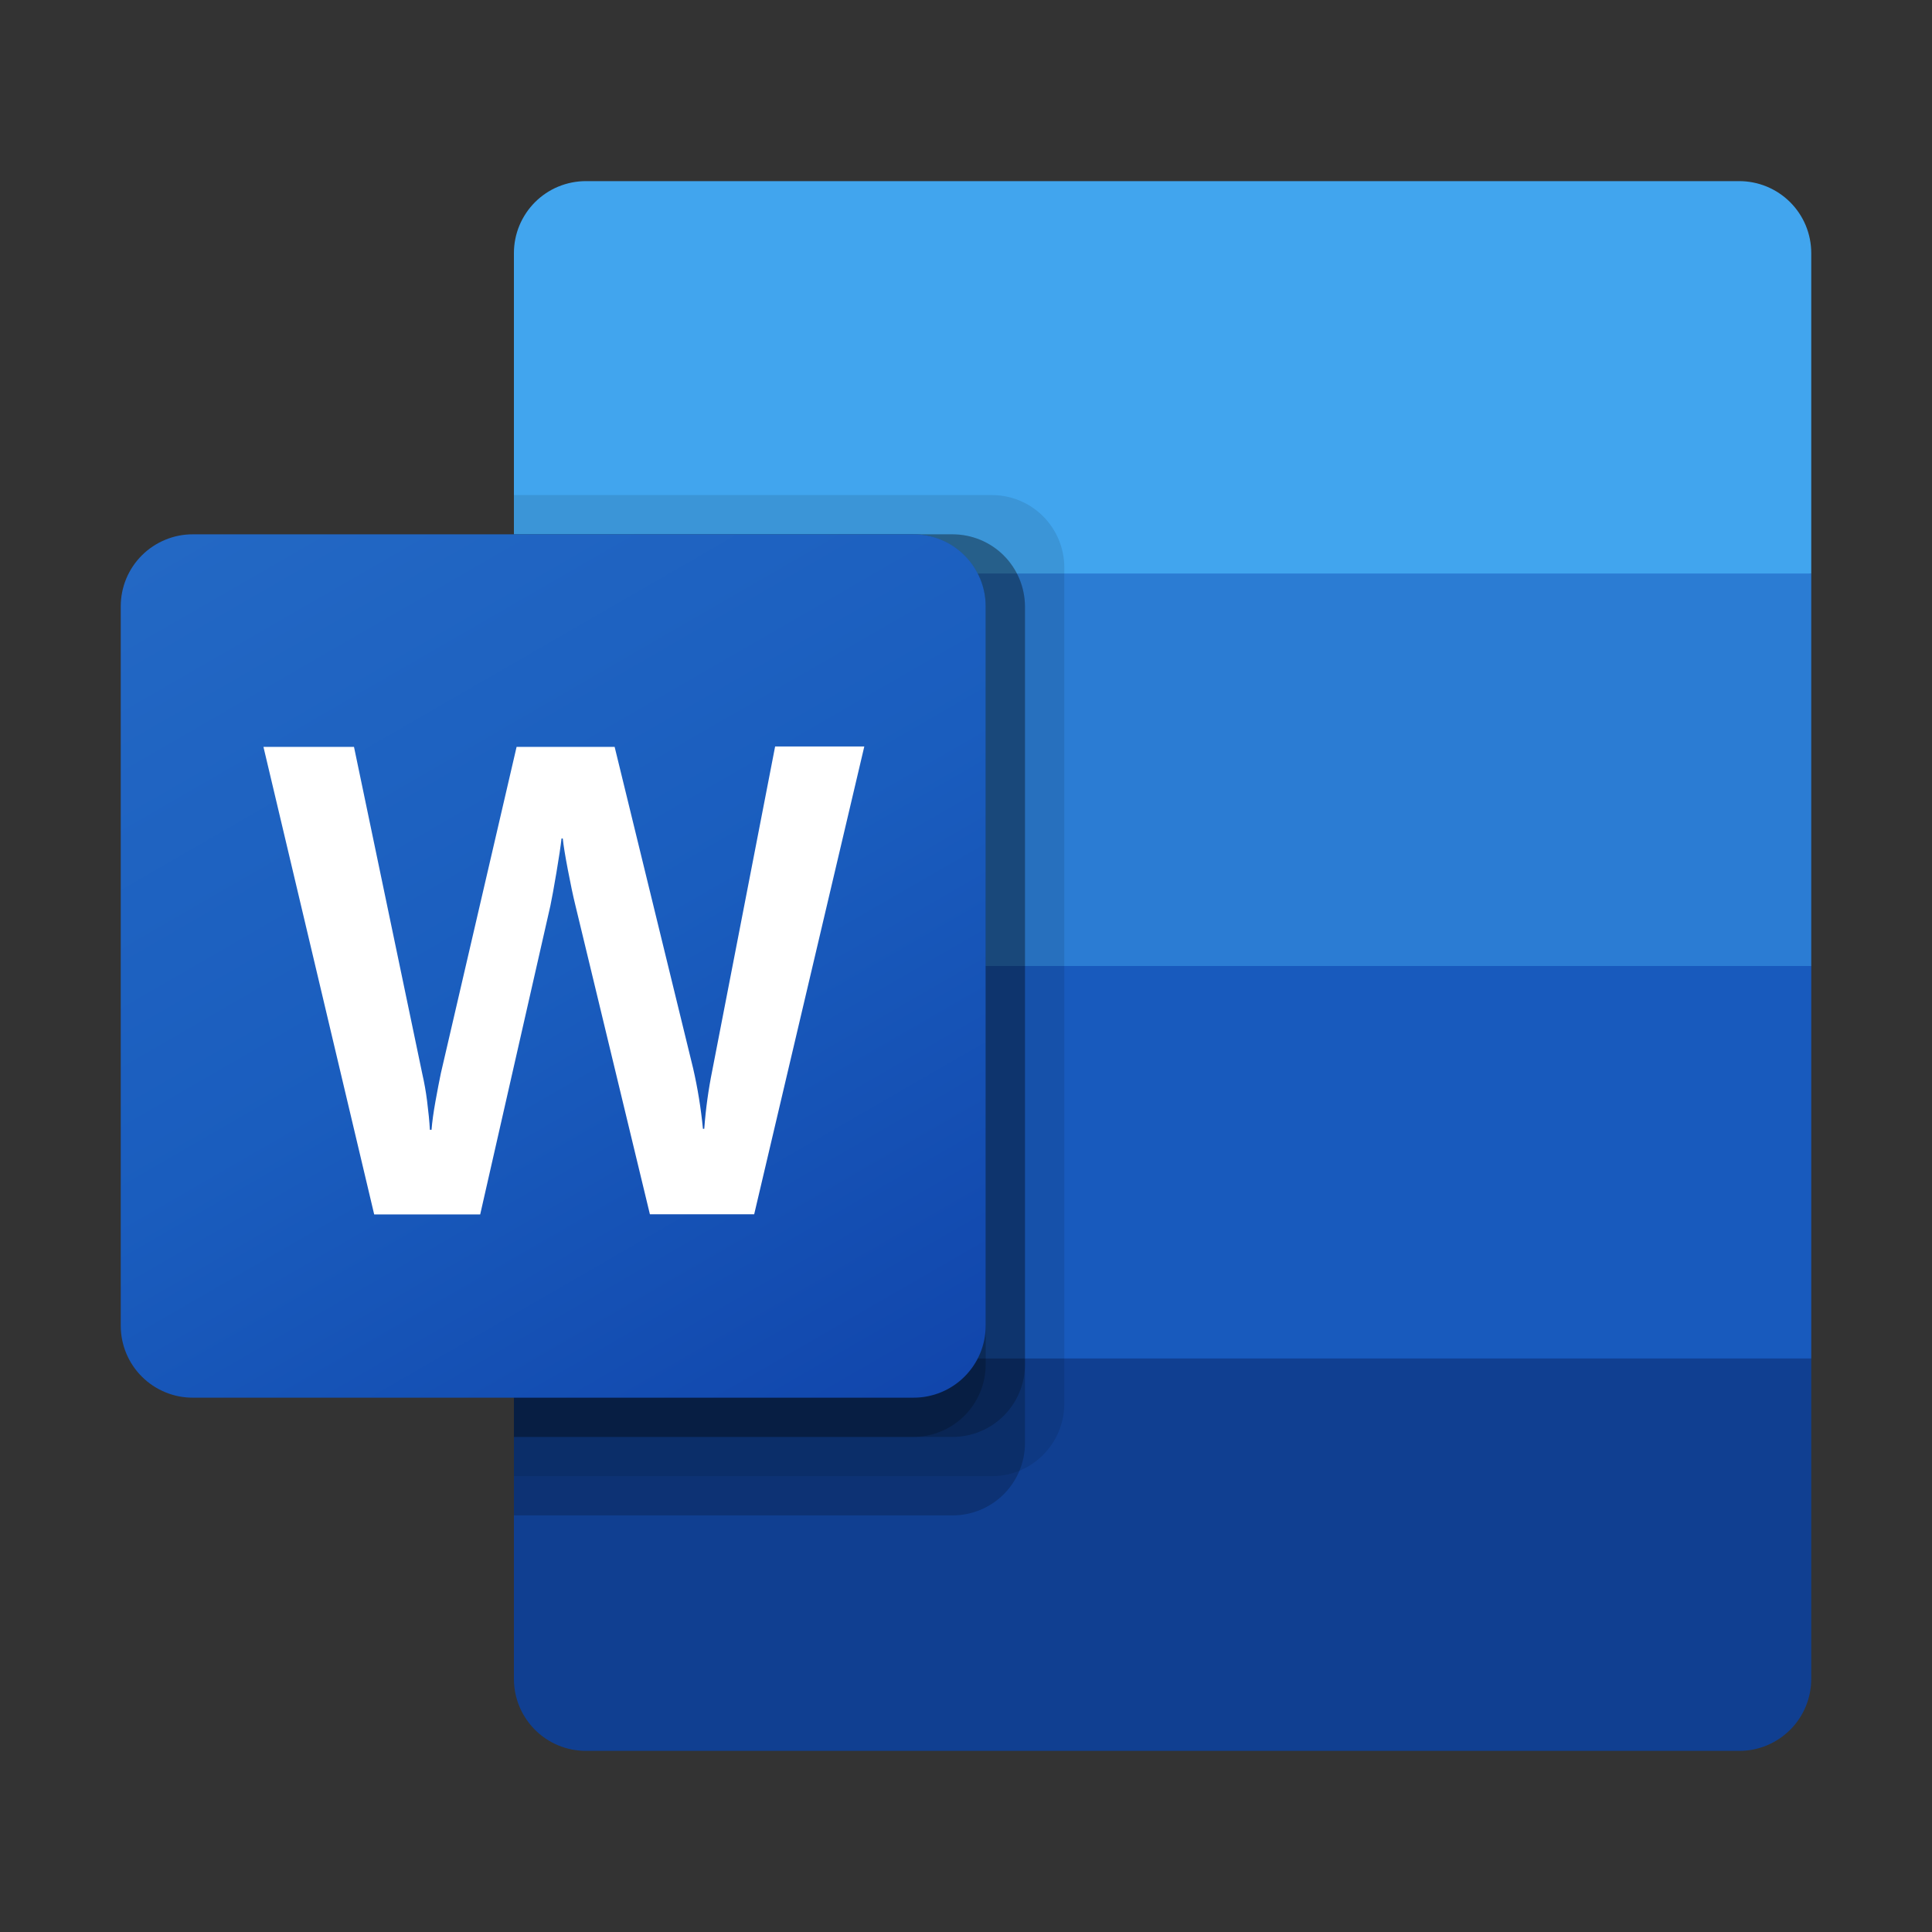 <svg width="44" height="44" viewBox="0 0 44 44" fill="none" xmlns="http://www.w3.org/2000/svg">
<rect x="0" y="0" width="44" height="44" fill="#333333" stroke="none"/>
<g id="vscode-icons:file-type-word">
<path id="Vector" d="M39.608 4.125H13.345C13.129 4.125 12.916 4.167 12.717 4.249C12.518 4.331 12.337 4.452 12.185 4.604C12.033 4.756 11.912 4.937 11.829 5.136C11.747 5.334 11.704 5.547 11.704 5.763V13.062L26.924 17.531L41.25 13.062V5.763C41.25 5.547 41.207 5.334 41.125 5.135C41.042 4.936 40.921 4.756 40.769 4.604C40.616 4.452 40.435 4.331 40.236 4.249C40.037 4.167 39.824 4.125 39.608 4.125Z" fill="#41A5EE"/>
<path id="Vector_2" d="M41.25 13.062H11.704V22L26.924 24.681L41.25 22V13.062Z" fill="#2B7CD3"/>
<path id="Vector_3" d="M11.704 22V30.938L26.029 32.725L41.25 30.938V22H11.704Z" fill="#185ABD"/>
<path id="Vector_4" d="M13.345 39.875H39.607C39.822 39.876 40.036 39.834 40.235 39.752C40.434 39.669 40.615 39.549 40.768 39.397C40.921 39.245 41.042 39.064 41.124 38.865C41.207 38.666 41.25 38.453 41.25 38.237V30.938H11.704V38.237C11.704 38.453 11.747 38.666 11.829 38.864C11.912 39.063 12.033 39.244 12.185 39.396C12.337 39.548 12.518 39.669 12.717 39.751C12.916 39.833 13.129 39.875 13.345 39.875Z" fill="#103F91"/>
<path id="Vector_5" opacity="0.1" d="M22.597 11.275H11.704V33.619H22.597C23.031 33.617 23.447 33.444 23.754 33.137C24.061 32.83 24.235 32.415 24.239 31.981V12.913C24.235 12.479 24.061 12.063 23.754 11.757C23.447 11.45 23.031 11.277 22.597 11.275Z" fill="black"/>
<path id="Vector_6" opacity="0.2" d="M21.702 12.169H11.704V34.513H21.702C22.136 34.51 22.552 34.337 22.859 34.031C23.166 33.724 23.34 33.309 23.343 32.875V13.806C23.34 13.372 23.166 12.957 22.859 12.65C22.552 12.344 22.136 12.171 21.702 12.169Z" fill="black"/>
<path id="Vector_7" opacity="0.2" d="M21.702 12.169H11.704V32.725H21.702C22.136 32.723 22.552 32.55 22.859 32.243C23.166 31.937 23.34 31.521 23.343 31.087V13.806C23.34 13.372 23.166 12.957 22.859 12.65C22.552 12.344 22.136 12.171 21.702 12.169Z" fill="black"/>
<path id="Vector_8" opacity="0.2" d="M20.807 12.169H11.704V32.725H20.807C21.241 32.723 21.656 32.55 21.964 32.243C22.271 31.937 22.445 31.521 22.448 31.087V13.806C22.445 13.372 22.271 12.957 21.964 12.65C21.656 12.344 21.241 12.171 20.807 12.169Z" fill="black"/>
<path id="Vector_9" d="M4.392 12.169H20.806C21.241 12.168 21.659 12.341 21.966 12.648C22.274 12.955 22.448 13.372 22.448 13.806V30.194C22.448 30.628 22.274 31.045 21.966 31.352C21.659 31.659 21.241 31.832 20.806 31.831H4.392C4.176 31.832 3.963 31.79 3.764 31.707C3.565 31.625 3.384 31.505 3.232 31.353C3.079 31.201 2.958 31.02 2.875 30.821C2.793 30.622 2.75 30.409 2.75 30.194V13.806C2.75 13.591 2.793 13.378 2.875 13.179C2.958 12.98 3.079 12.799 3.232 12.647C3.384 12.495 3.565 12.375 3.764 12.293C3.963 12.21 4.176 12.168 4.392 12.169Z" fill="url(#paint0_linear_22_118)"/>
<path id="Vector_10" d="M9.726 25.069C9.758 25.322 9.78 25.541 9.79 25.73H9.828C9.842 25.551 9.872 25.335 9.917 25.084C9.963 24.832 10.003 24.619 10.04 24.444L11.765 17.01H13.998L15.786 24.333C15.89 24.786 15.964 25.245 16.009 25.708H16.039C16.072 25.258 16.134 24.81 16.224 24.367L17.653 17H19.684L17.176 27.654H14.801L13.101 20.605C13.051 20.402 12.995 20.137 12.933 19.811C12.87 19.484 12.832 19.246 12.817 19.096H12.788C12.769 19.269 12.731 19.526 12.673 19.867C12.615 20.209 12.57 20.461 12.535 20.626L10.936 27.658H8.522L6 17.01H8.062L9.618 24.459C9.664 24.66 9.7 24.864 9.726 25.069Z" fill="white"/>
</g>
<defs>
<linearGradient id="paint0_linear_22_118" x1="6.179" y1="10.882" x2="19.019" y2="33.118" gradientUnits="userSpaceOnUse">
<stop stop-color="#2368C4"/>
<stop offset="0.5" stop-color="#1A5DBE"/>
<stop offset="1" stop-color="#1146AC"/>
</linearGradient>
</defs>
</svg>
